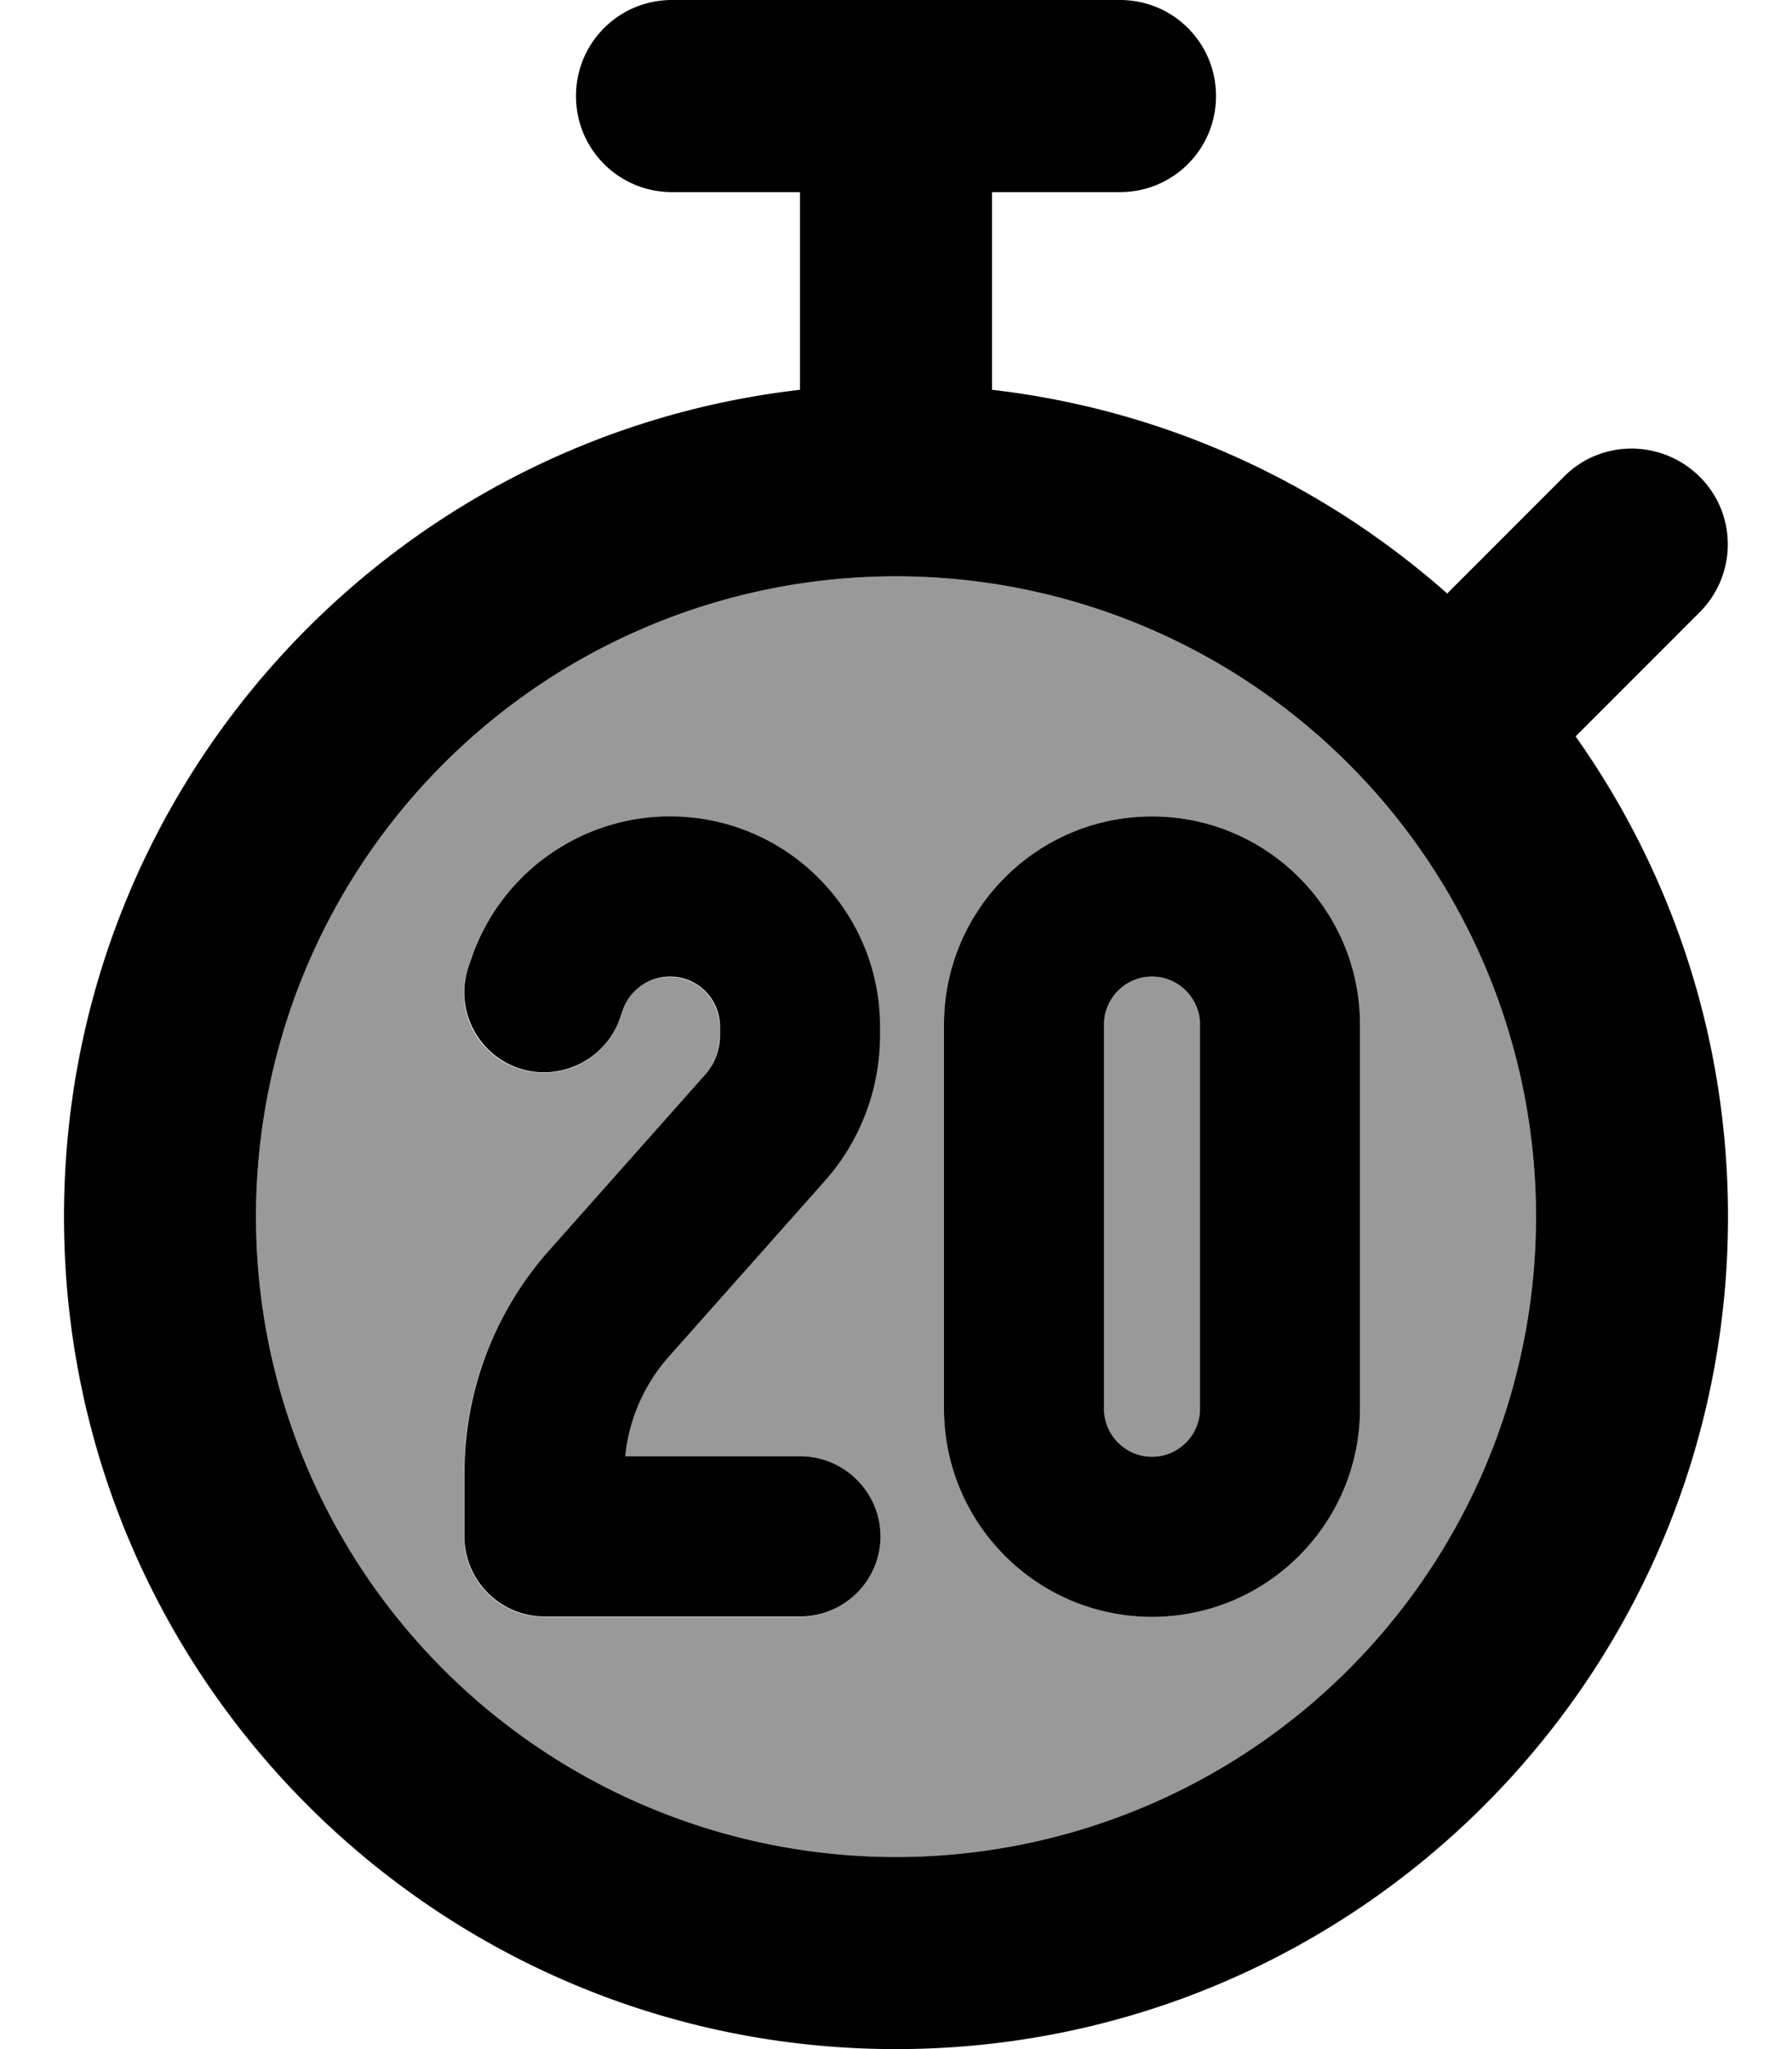<svg fill="currentColor" xmlns="http://www.w3.org/2000/svg" viewBox="0 0 448 512"><!--! Font Awesome Pro 6.7.2 by @fontawesome - https://fontawesome.com License - https://fontawesome.com/license (Commercial License) Copyright 2024 Fonticons, Inc. --><defs><style>.fa-secondary{opacity:.4}</style></defs><path class="fa-secondary" d="M64 304a160 160 0 1 0 320 0A160 160 0 1 0 64 304zm52 64.3c0-20.6 7.5-40.4 21.2-55.8l39-43.9c2.4-2.7 3.7-6.2 3.7-9.8l0-2.2c0-6.9-5.6-12.5-12.5-12.5c-5.4 0-10.2 3.5-11.9 8.6l-.6 1.7c-3.5 10.5-14.8 16.1-25.3 12.6s-16.1-14.8-12.6-25.3l.6-1.7c7.2-21.5 27.2-35.9 49.8-35.9c29 0 52.5 23.5 52.5 52.5l0 2.2c0 13.4-4.9 26.4-13.8 36.4l-39 43.9c-6.2 7-10 15.7-10.9 24.9l43.8 0c11 0 20 9 20 20s-9 20-20 20l-64 0c-11 0-20-9-20-20l0-15.7zM236 256c0-28.7 23.3-52 52-52s52 23.3 52 52l0 96c0 28.7-23.3 52-52 52s-52-23.3-52-52l0-96zm40 0l0 96c0 6.6 5.4 12 12 12s12-5.4 12-12l0-96c0-6.6-5.4-12-12-12s-12 5.4-12 12z"/><path class="fa-primary" d="M168 0c-13.3 0-24 10.7-24 24s10.7 24 24 24l32 0 0 49.4C96.4 109.3 16 197.2 16 304c0 114.9 93.1 208 208 208s208-93.1 208-208c0-44.7-14.1-86.1-38.1-120l31-31c9.4-9.4 9.4-24.6 0-33.9s-24.6-9.4-33.9 0l-29.2 29.2c-31.1-27.5-70.4-45.9-113.8-50.9L248 48l32 0c13.3 0 24-10.7 24-24s-10.7-24-24-24L168 0zM64 304a160 160 0 1 1 320 0A160 160 0 1 1 64 304zm172-48l0 96c0 28.7 23.3 52 52 52s52-23.3 52-52l0-96c0-28.7-23.3-52-52-52s-52 23.3-52 52zm52-12c6.6 0 12 5.4 12 12l0 96c0 6.6-5.4 12-12 12s-12-5.4-12-12l0-96c0-6.6 5.4-12 12-12zm-132.4 8.6c1.7-5.1 6.5-8.6 11.9-8.6c6.9 0 12.5 5.6 12.5 12.5l0 2.2c0 3.6-1.3 7.1-3.7 9.8l-39 43.9c-13.7 15.4-21.2 35.2-21.2 55.8l0 15.7c0 11 9 20 20 20l64 0c11 0 20-9 20-20s-9-20-20-20l-43.8 0c.9-9.2 4.7-17.9 10.9-24.9l39-43.9c8.9-10 13.8-23 13.8-36.4l0-2.2c0-29-23.5-52.5-52.5-52.5c-22.6 0-42.7 14.5-49.8 35.9l-.6 1.7c-3.5 10.5 2.2 21.8 12.6 25.3s21.8-2.2 25.3-12.6l.6-1.7z"/></svg>